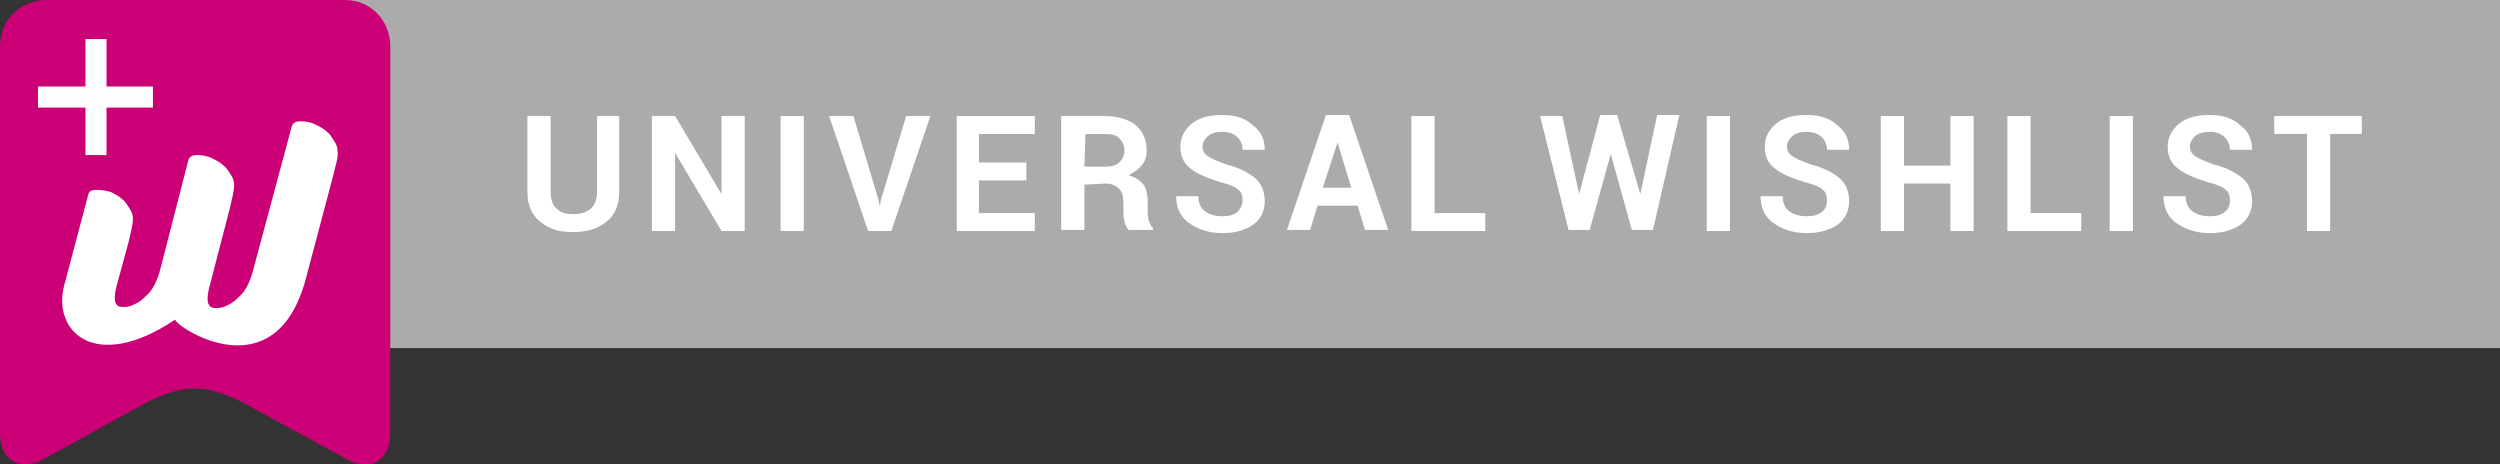 <?xml version="1.0" encoding="utf-8"?>
<!-- Generator: Adobe Illustrator 24.2.1, SVG Export Plug-In . SVG Version: 6.00 Build 0)  -->
<svg version="1.1" id="Layer_1" xmlns="http://www.w3.org/2000/svg" xmlns:xlink="http://www.w3.org/1999/xlink" x="0px" y="0px"
	 viewBox="0 0 237 44" style="enable-background:new 0 0 237 44;" xml:space="preserve">
<rect x="0" y="0" width="237" height="44" fill="#333333" stroke="none"/>
<style type="text/css">
	.st0{fill:#ABABAB;}
	.st1{fill:#FFFFFF;}
	.st2{fill:#CB0076;}
	.st3{fill:#FCFDFF;}
</style>
<rect x="32" class="st0" width="205" height="33"/>
<g>
	<path class="st1" d="M58.7,11v7.2c0,1.2-0.4,2.2-1.2,2.8c-0.8,0.7-1.9,1-3.2,1s-2.3-0.3-3.1-1c-0.8-0.6-1.2-1.6-1.2-2.8V11h2.2v7.2
		c0,0.7,0.2,1.3,0.6,1.6c0.4,0.4,0.9,0.5,1.6,0.5s1.2-0.2,1.6-0.5c0.4-0.4,0.6-0.9,0.6-1.6V11H58.7z"/>
	<path class="st1" d="M70.6,21.9h-2.2L64,14.5l0,0v7.4h-2.2V11H64l4.4,7.4l0,0V11h2.2V21.9z"/>
	<path class="st1" d="M76.2,21.9H74V11h2.2V21.9z"/>
	<path class="st1" d="M83.3,19l0.1,0.6l0,0l0.1-0.6l2.4-8h2.3l-3.7,10.9h-2.2L78.6,11h2.3L83.3,19z"/>
	<path class="st1" d="M97.3,17.1h-4.5v3.1h5.3v1.7h-7.4V11h7.4v1.7h-5.3v2.7h4.5V17.1z"/>
	<path class="st1" d="M102.8,17.5v4.3h-2.2V11h4.1c1.2,0,2.2,0.3,2.9,0.8c0.7,0.6,1.1,1.4,1.1,2.4c0,0.6-0.1,1-0.4,1.4
		s-0.7,0.7-1.3,1c0.6,0.2,1.1,0.5,1.4,0.9s0.4,1,0.4,1.6v0.8c0,0.3,0,0.6,0.1,1c0.1,0.3,0.2,0.6,0.4,0.7v0.2H107
		c-0.2-0.2-0.3-0.4-0.4-0.8s-0.1-0.7-0.1-1.1v-0.7c0-0.5-0.1-1-0.4-1.3s-0.7-0.5-1.3-0.5L102.8,17.5L102.8,17.5z M102.8,15.8h1.9
		c0.6,0,1.1-0.1,1.4-0.4c0.3-0.3,0.5-0.6,0.5-1.1s-0.2-0.9-0.5-1.2s-0.7-0.4-1.3-0.4h-1.9L102.8,15.8L102.8,15.8z"/>
	<path class="st1" d="M117.8,19c0-0.4-0.1-0.8-0.4-1c-0.3-0.3-0.8-0.5-1.6-0.7c-1.3-0.4-2.3-0.8-2.9-1.3c-0.7-0.5-1-1.2-1-2.1
		s0.4-1.6,1.1-2.2c0.8-0.6,1.7-0.8,2.9-0.8s2.2,0.3,2.9,1c0.8,0.6,1.1,1.4,1.1,2.3l0,0h-2.1c0-0.5-0.2-0.9-0.5-1.2s-0.8-0.5-1.4-0.5
		s-1,0.1-1.4,0.4c-0.3,0.3-0.5,0.6-0.5,1s0.2,0.7,0.5,0.9s0.9,0.5,1.8,0.8c1.2,0.3,2.1,0.8,2.7,1.3s0.9,1.3,0.9,2.2
		c0,0.9-0.4,1.7-1.1,2.2s-1.7,0.8-2.9,0.8s-2.2-0.3-3.1-0.9s-1.3-1.5-1.3-2.6l0,0h2.1c0,0.6,0.2,1.1,0.6,1.4s0.9,0.5,1.7,0.5
		c0.6,0,1-0.1,1.4-0.4C117.6,19.8,117.8,19.4,117.8,19z"/>
	<path class="st1" d="M128.7,19.5h-3.8l-0.7,2.3H122l3.7-10.9h2.2l3.7,10.9h-2.2L128.7,19.5z M125.4,17.8h2.7l-1.3-4.3l0,0
		L125.4,17.8z"/>
	<path class="st1" d="M136,20.2h4.8v1.7h-7V11h2.2V20.2z"/>
	<path class="st1" d="M155.5,18.4L155.5,18.4l1.6-7.5h2.1l-2.5,10.9h-2l-2-7.2l0,0l-2,7.2h-2L146,11h2.1l1.6,7.4l0,0l2-7.5h1.6
		L155.5,18.4z"/>
	<path class="st1" d="M164,21.9h-2.2V11h2.2V21.9z"/>
	<path class="st1" d="M173.2,19c0-0.4-0.1-0.8-0.4-1c-0.3-0.3-0.8-0.5-1.6-0.7c-1.3-0.4-2.3-0.8-2.9-1.3c-0.7-0.5-1-1.2-1-2.1
		s0.4-1.6,1.1-2.2c0.8-0.6,1.7-0.8,2.9-0.8s2.2,0.3,2.9,1c0.8,0.6,1.1,1.4,1.1,2.3l0,0h-2.1c0-0.5-0.2-0.9-0.5-1.2s-0.8-0.5-1.4-0.5
		c-0.6,0-1,0.1-1.4,0.4c-0.3,0.3-0.5,0.6-0.5,1s0.2,0.7,0.5,0.9s0.9,0.5,1.8,0.8c1.2,0.3,2.1,0.8,2.7,1.3c0.6,0.5,0.9,1.3,0.9,2.2
		c0,0.9-0.4,1.7-1.1,2.2c-0.7,0.5-1.7,0.8-2.9,0.8s-2.2-0.3-3.1-0.9s-1.3-1.5-1.3-2.6l0,0h2.1c0,0.6,0.2,1.1,0.6,1.4
		c0.4,0.3,0.9,0.5,1.7,0.5c0.6,0,1-0.1,1.4-0.4C173.1,19.8,173.2,19.4,173.2,19z"/>
	<path class="st1" d="M187.1,21.9h-2.2v-4.5h-4.4v4.5h-2.2V11h2.2v4.7h4.4V11h2.2V21.9z"/>
	<path class="st1" d="M192.5,20.2h4.8v1.7h-7V11h2.2V20.2z"/>
	<path class="st1" d="M202.2,21.9H200V11h2.2V21.9z"/>
	<path class="st1" d="M211.4,19c0-0.4-0.1-0.8-0.4-1c-0.3-0.3-0.8-0.5-1.6-0.7c-1.3-0.4-2.3-0.8-2.9-1.3c-0.7-0.5-1-1.2-1-2.1
		s0.4-1.6,1.1-2.2c0.8-0.6,1.7-0.8,2.9-0.8s2.2,0.3,2.9,1c0.8,0.6,1.1,1.4,1.1,2.3l0,0h-2.1c0-0.5-0.2-0.9-0.5-1.2s-0.8-0.5-1.4-0.5
		s-1,0.1-1.4,0.4c-0.3,0.3-0.5,0.6-0.5,1s0.2,0.7,0.5,0.9s0.9,0.5,1.8,0.8c1.2,0.3,2.1,0.8,2.7,1.3s0.9,1.3,0.9,2.2
		c0,0.9-0.4,1.7-1.1,2.2s-1.7,0.8-2.9,0.8s-2.2-0.3-3.1-0.9s-1.3-1.5-1.3-2.6l0,0h2.1c0,0.6,0.2,1.1,0.6,1.4s0.9,0.5,1.7,0.5
		c0.6,0,1-0.1,1.4-0.4C211.3,19.8,211.4,19.4,211.4,19z"/>
	<path class="st1" d="M224,12.7h-3.1v9.2h-2.2v-9.2h-3.1V11h8.3v1.7H224z"/>
</g>
<g>
	<path class="st2" d="M37,41.1c0,2.5-1.8,3.6-4,2.5l-10.1-5.5c-3.5-1.7-5.4-1.7-8.9,0L4,43.6c-2.2,1.1-4,0-4-2.5V4.4
		C0,1.9,1.9,0,4.4,0h28.3C35.1,0,37,1.9,37,4.4V41.1z"/>
	<path class="st1" d="M6.1,27c-1.2,4.4,2.9,8.4,10.5,3.3c0.1,0.7,9.5,7,12.4-3.9l2.6-9.8c0.2-0.9,0.5-1.7,0.4-2.3
		c0-0.3-0.1-0.6-0.3-0.9c-0.2-0.3-0.4-0.7-0.7-0.9c-0.3-0.3-0.7-0.5-1.1-0.7c-0.4-0.2-0.9-0.3-1.4-0.3c-0.6,0-0.8,0.2-0.9,0.7
		L24,25.6c-0.3,1.2-0.8,2-1.1,2.3c-0.3,0.3-0.6,0.6-0.9,0.8c-0.3,0.2-0.6,0.3-0.8,0.4c-0.3,0.1-0.5,0.1-0.7,0.1
		c-0.4,0-1.1,0-0.7-1.8l2-7.7c0.2-0.9,0.4-1.6,0.4-2.2l0,0l0,0c0-0.3-0.1-0.6-0.3-0.9c-0.2-0.3-0.4-0.7-0.7-0.9
		c-0.3-0.3-0.7-0.5-1.1-0.7c-0.4-0.2-0.9-0.3-1.4-0.3c-0.6,0-0.8,0.2-0.9,0.7l-2.6,10.1c-0.3,1.2-0.8,2-1.1,2.3
		c-0.3,0.3-0.6,0.6-0.9,0.8c-0.3,0.2-0.6,0.3-0.8,0.4c-0.3,0.1-0.5,0.1-0.7,0.1c-0.4,0-1.1,0-0.7-1.8l1.2-4.4
		c0.2-0.9,0.4-1.6,0.4-2.2c0-0.3-0.1-0.6-0.3-0.9c-0.2-0.3-0.4-0.7-0.7-0.9c-0.3-0.3-0.7-0.5-1.1-0.7C10.2,18.1,9.7,18,9.2,18
		c-0.7,0-0.8,0.2-0.9,0.7L6.1,27z"/>
	<polygon class="st3" points="14.5,8.2 10.1,8.2 10.1,3.7 8.1,3.7 8.1,8.2 3.6,8.2 3.6,10.2 8.1,10.2 8.1,14.7 10.1,14.7 10.1,10.2 
		14.5,10.2 	"/>
</g>
</svg>
